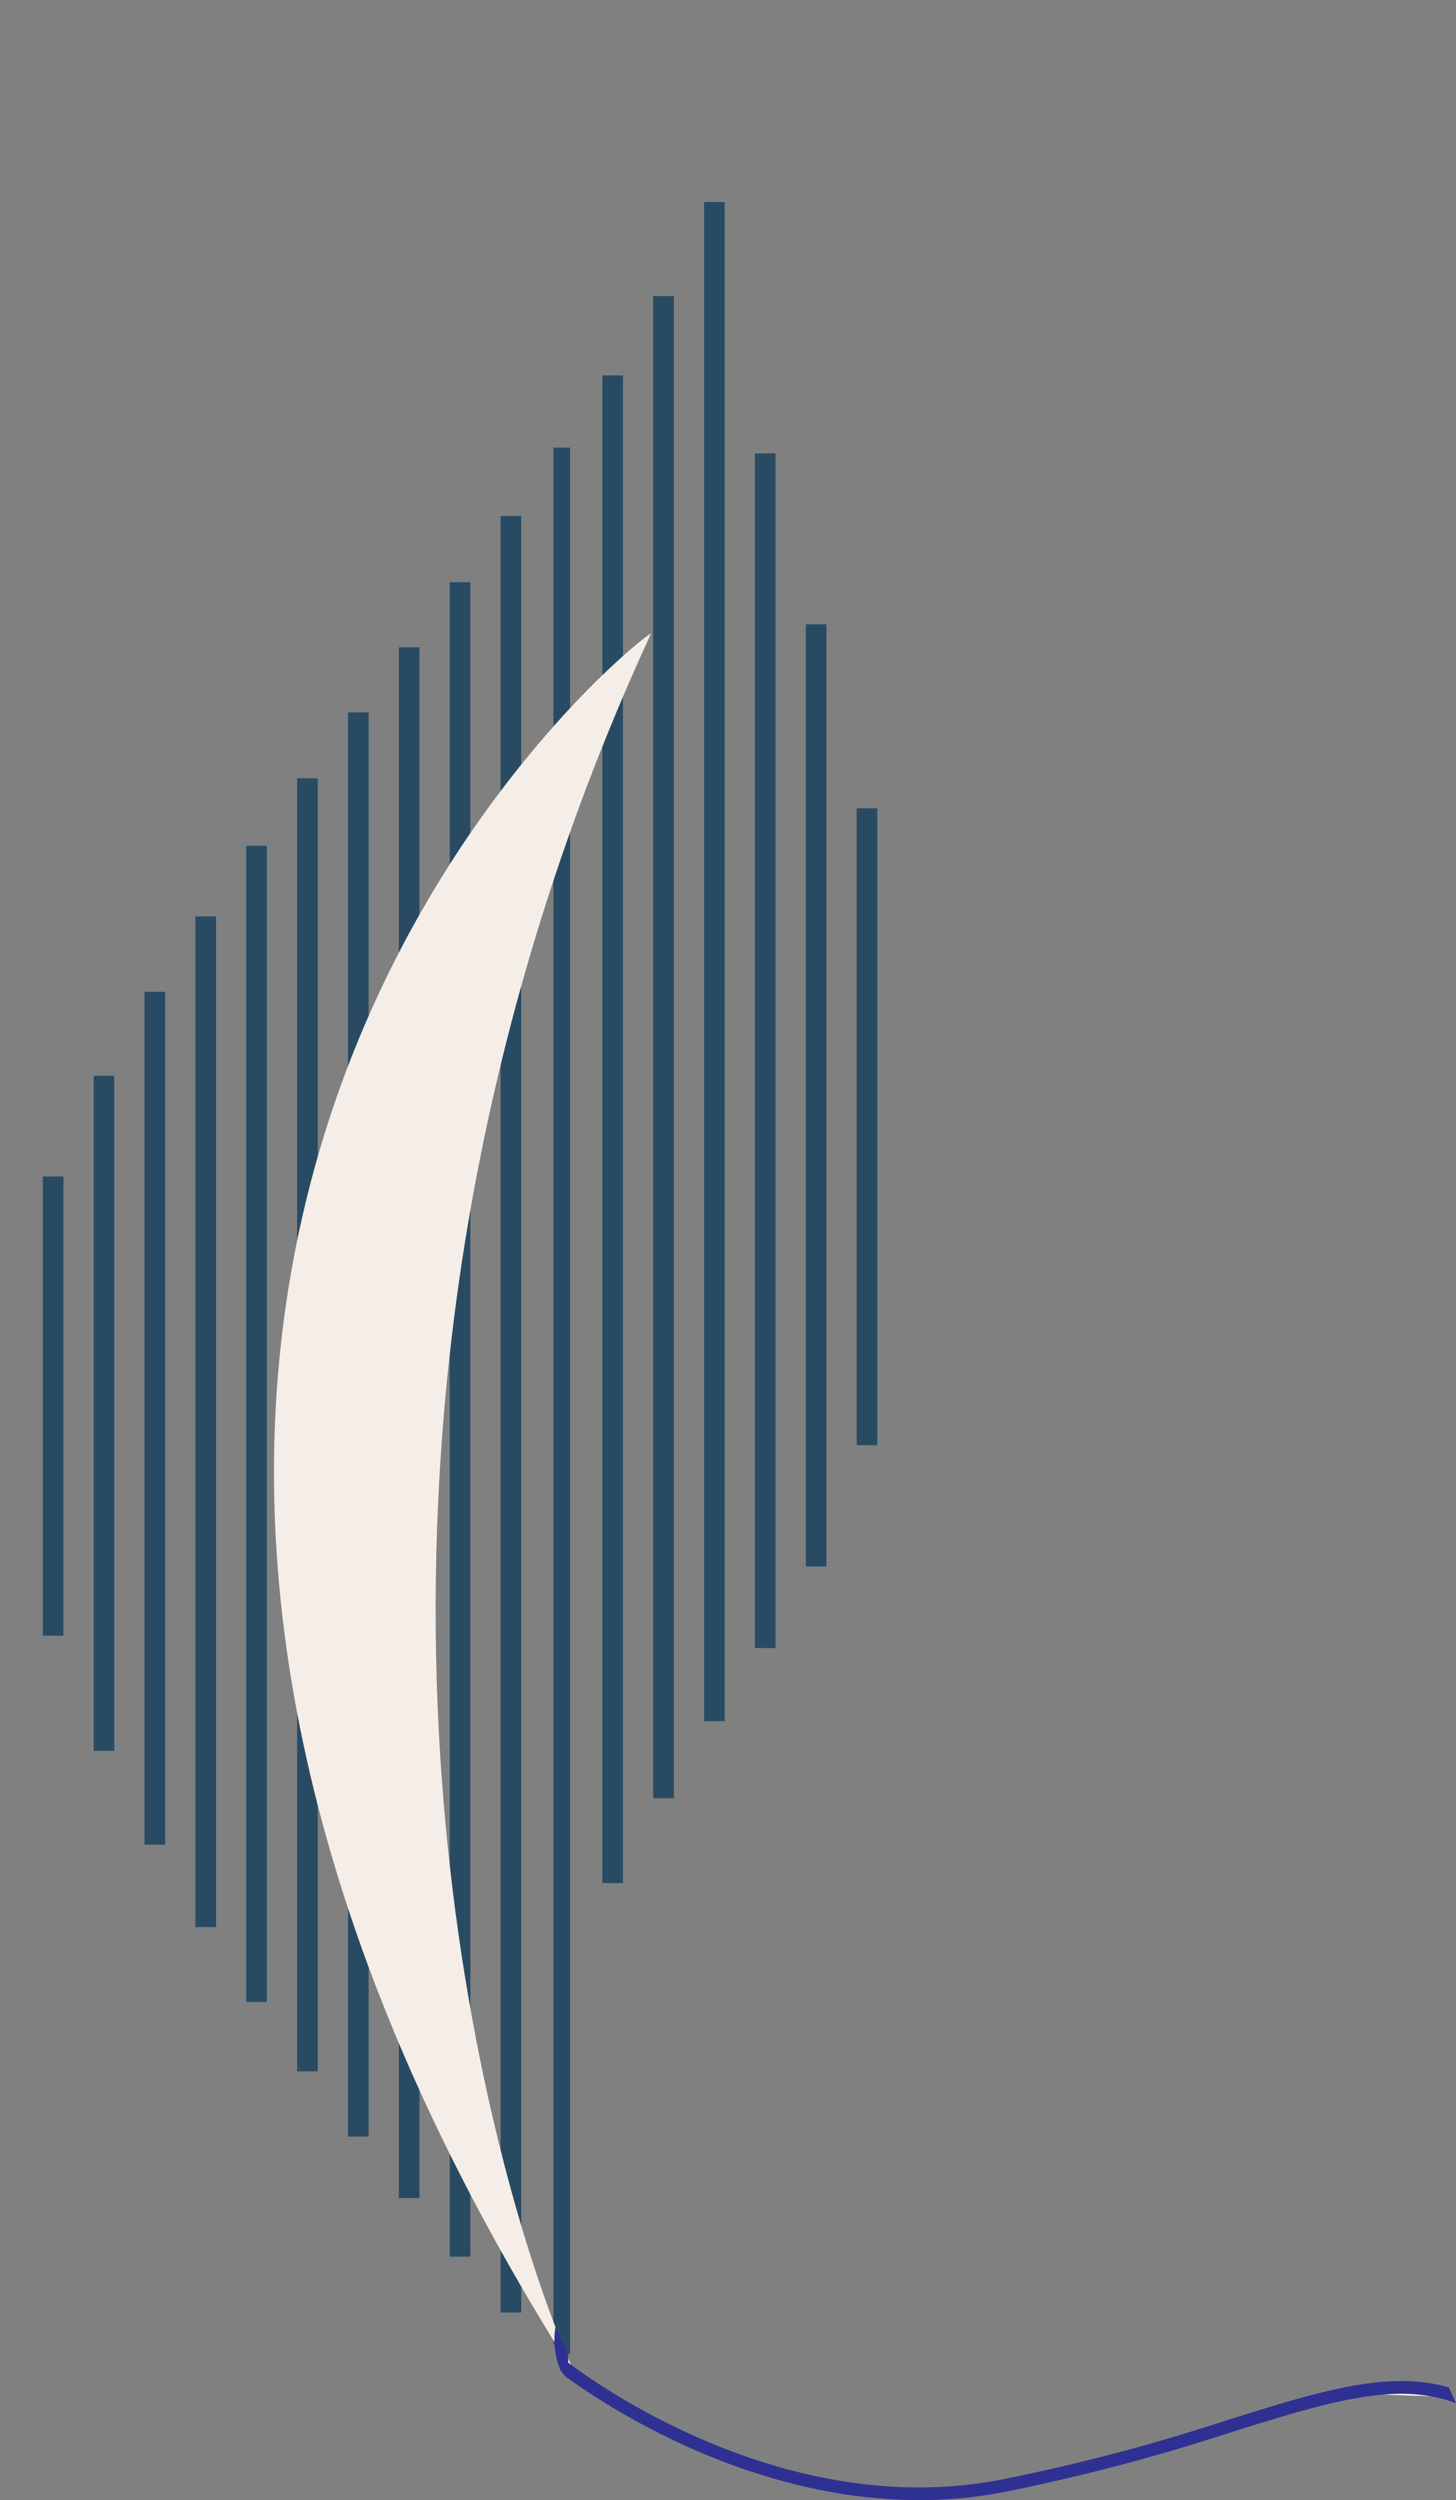 <svg xmlns="http://www.w3.org/2000/svg" width="141.192" height="242.352" viewBox="0 0 141.192 242.352">
  <rect x="0" y="0" width="141.192" height="242.352" fill="#808080" stroke="none"/>
  <g id="Groupe_43" data-name="Groupe 43" transform="translate(-1209.646 -166.12)">
    <path id="Tracé_21" data-name="Tracé 21" d="M1283.8,166.249c-.094-2.357-6.367,27.9,3.006,54.542s20.237,72.355-2.459,104.374-30.711,48.666-17.146,73.329c0,0-52.409-49.943-57.342-93.1S1285.3,203.756,1283.8,166.249Z" fill="none"/>
    <line id="Ligne_6" data-name="Ligne 6" y1="44.511" transform="translate(1214.797 280.168)" fill="none" stroke="#284b63" stroke-miterlimit="10" stroke-width="2"/>
    <line id="Ligne_7" data-name="Ligne 7" y1="65.443" transform="translate(1219.73 270.402)" fill="none" stroke="#284b63" stroke-miterlimit="10" stroke-width="2"/>
    <line id="Ligne_8" data-name="Ligne 8" y1="82.677" transform="translate(1224.662 262.263)" fill="none" stroke="#284b63" stroke-miterlimit="10" stroke-width="2"/>
    <line id="Ligne_9" data-name="Ligne 9" y1="97.968" transform="translate(1229.595 254.956)" fill="none" stroke="#284b63" stroke-miterlimit="10" stroke-width="2"/>
    <line id="Ligne_10" data-name="Ligne 10" y1="112.075" transform="translate(1234.527 248.112)" fill="none" stroke="#284b63" stroke-miterlimit="10" stroke-width="2"/>
    <line id="Ligne_11" data-name="Ligne 11" y1="125.35" transform="translate(1239.46 241.564)" fill="none" stroke="#284b63" stroke-miterlimit="10" stroke-width="2"/>
    <line id="Ligne_12" data-name="Ligne 12" y1="138.058" transform="translate(1244.393 235.177)" fill="none" stroke="#284b63" stroke-miterlimit="10" stroke-width="2"/>
    <line id="Ligne_13" data-name="Ligne 13" y1="150.328" transform="translate(1249.325 228.869)" fill="none" stroke="#284b63" stroke-miterlimit="10" stroke-width="2"/>
    <line id="Ligne_14" data-name="Ligne 14" y1="162.32" transform="translate(1254.258 222.555)" fill="none" stroke="#284b63" stroke-miterlimit="10" stroke-width="2"/>
    <line id="Ligne_15" data-name="Ligne 15" y1="174.152" transform="translate(1259.191 216.137)" fill="none" stroke="#284b63" stroke-miterlimit="10" stroke-width="2"/>
    <path id="Tracé_22" data-name="Tracé 22" d="M1298.618,236.49V421.272h-.809c-.275-.333-.542-.666-.809-.993V236.49Z" transform="translate(-33.686 -26.982)" fill="#284b63"/>
    <line id="Ligne_16" data-name="Ligne 16" y1="146.153" transform="translate(1269.056 202.51)" fill="none" stroke="#284b63" stroke-miterlimit="10" stroke-width="2"/>
    <line id="Ligne_17" data-name="Ligne 17" y1="145.611" transform="translate(1273.988 194.822)" fill="none" stroke="#284b63" stroke-miterlimit="10" stroke-width="2"/>
    <line id="Ligne_18" data-name="Ligne 18" y1="147.251" transform="translate(1278.921 185.709)" fill="none" stroke="#284b63" stroke-miterlimit="10" stroke-width="2"/>
    <line id="Ligne_19" data-name="Ligne 19" y1="115.805" transform="translate(1283.854 210.07)" fill="none" stroke="#284b63" stroke-miterlimit="10" stroke-width="2"/>
    <line id="Ligne_20" data-name="Ligne 20" y1="91.334" transform="translate(1288.786 226.637)" fill="none" stroke="#284b63" stroke-miterlimit="10" stroke-width="2"/>
    <line id="Ligne_21" data-name="Ligne 21" y1="61.738" transform="translate(1293.719 244.475)" fill="none" stroke="#284b63" stroke-miterlimit="10" stroke-width="2"/>
    <path id="Tracé_23" data-name="Tracé 23" d="M1281.077,432.476c.395.925.758,1.726,1.079,2.392q-.768-1.2-1.511-2.392c-.21-.333-.413-.666-.617-.993-51.219-82.923-17.924-136.88,0-156.968.419-.475.832-.925,1.233-1.363,4.526-4.877,7.812-7.387,8.04-7.442q-4.606,10.007-8.04,19.8-.638,1.8-1.233,3.588c-21.864,65.37-7.528,121.238,0,140.771C1280.4,430.829,1280.75,431.7,1281.077,432.476Z" transform="translate(-16.522 -38.185)" fill="#f5ede7"/>
    <g id="Groupe_42" data-name="Groupe 42" transform="translate(1263.92 394.956)">
      <path id="Tracé_25" data-name="Tracé 25" d="M1371.724,540.636l2.448.086c-8.1,1.585-18.38,6.123-33.628,9.008C1317.73,554.046,1298,538.04,1298,538.04l1.067.037,72.645,2.559Z" transform="translate(-1297.797 -537.559)" fill="none"/>
      <path id="Tracé_26" data-name="Tracé 26" d="M1431.812,542.392l-2.214-.074a.023.023,0,0,0-.019-.006l-4.5-.154h-.049l-3.49-.123c3.78-.746,7.084-.839,10.192.179Z" transform="translate(-1345.165 -538.871)" fill="#fff"/>
      <path id="Tracé_27" data-name="Tracé 27" d="M1384.589,541.379a13.835,13.835,0,0,0-2.485-.672.023.023,0,0,0-.018-.006,17.815,17.815,0,0,0-4.5-.154h-.049c-4.174.345-8.934,1.837-14.693,3.632a190.737,190.737,0,0,1-22.308,5.857,42.727,42.727,0,0,1-8,.74c-16.512,0-30.274-9.07-34.029-11.789a1.508,1.508,0,0,1-.2-.148,2.464,2.464,0,0,1-.635-.845l.2-.253.388-.481c.012.012.093.074.234.185.111.08.259.2.444.333,3.644,2.688,21.426,14.823,41.36,11.049A187.183,187.183,0,0,0,1362.472,543c3.336-1.042,6.345-1.985,9.113-2.664h.012c4.637-1.135,8.6-1.548,12.295-.487l.345.752.08.179Z" transform="translate(-1297.67 -537.26)" fill="#2e3192"/>
    </g>
    <path id="Tracé_28" data-name="Tracé 28" d="M1298.19,536.954a1.5,1.5,0,0,1-.2-.148,2.464,2.464,0,0,1-.635-.845,7.982,7.982,0,0,1-.413-4l1.233,2.6.006.851v.777Z" transform="translate(-33.438 -140.272)" fill="#2e3192"/>
  </g>
</svg>
